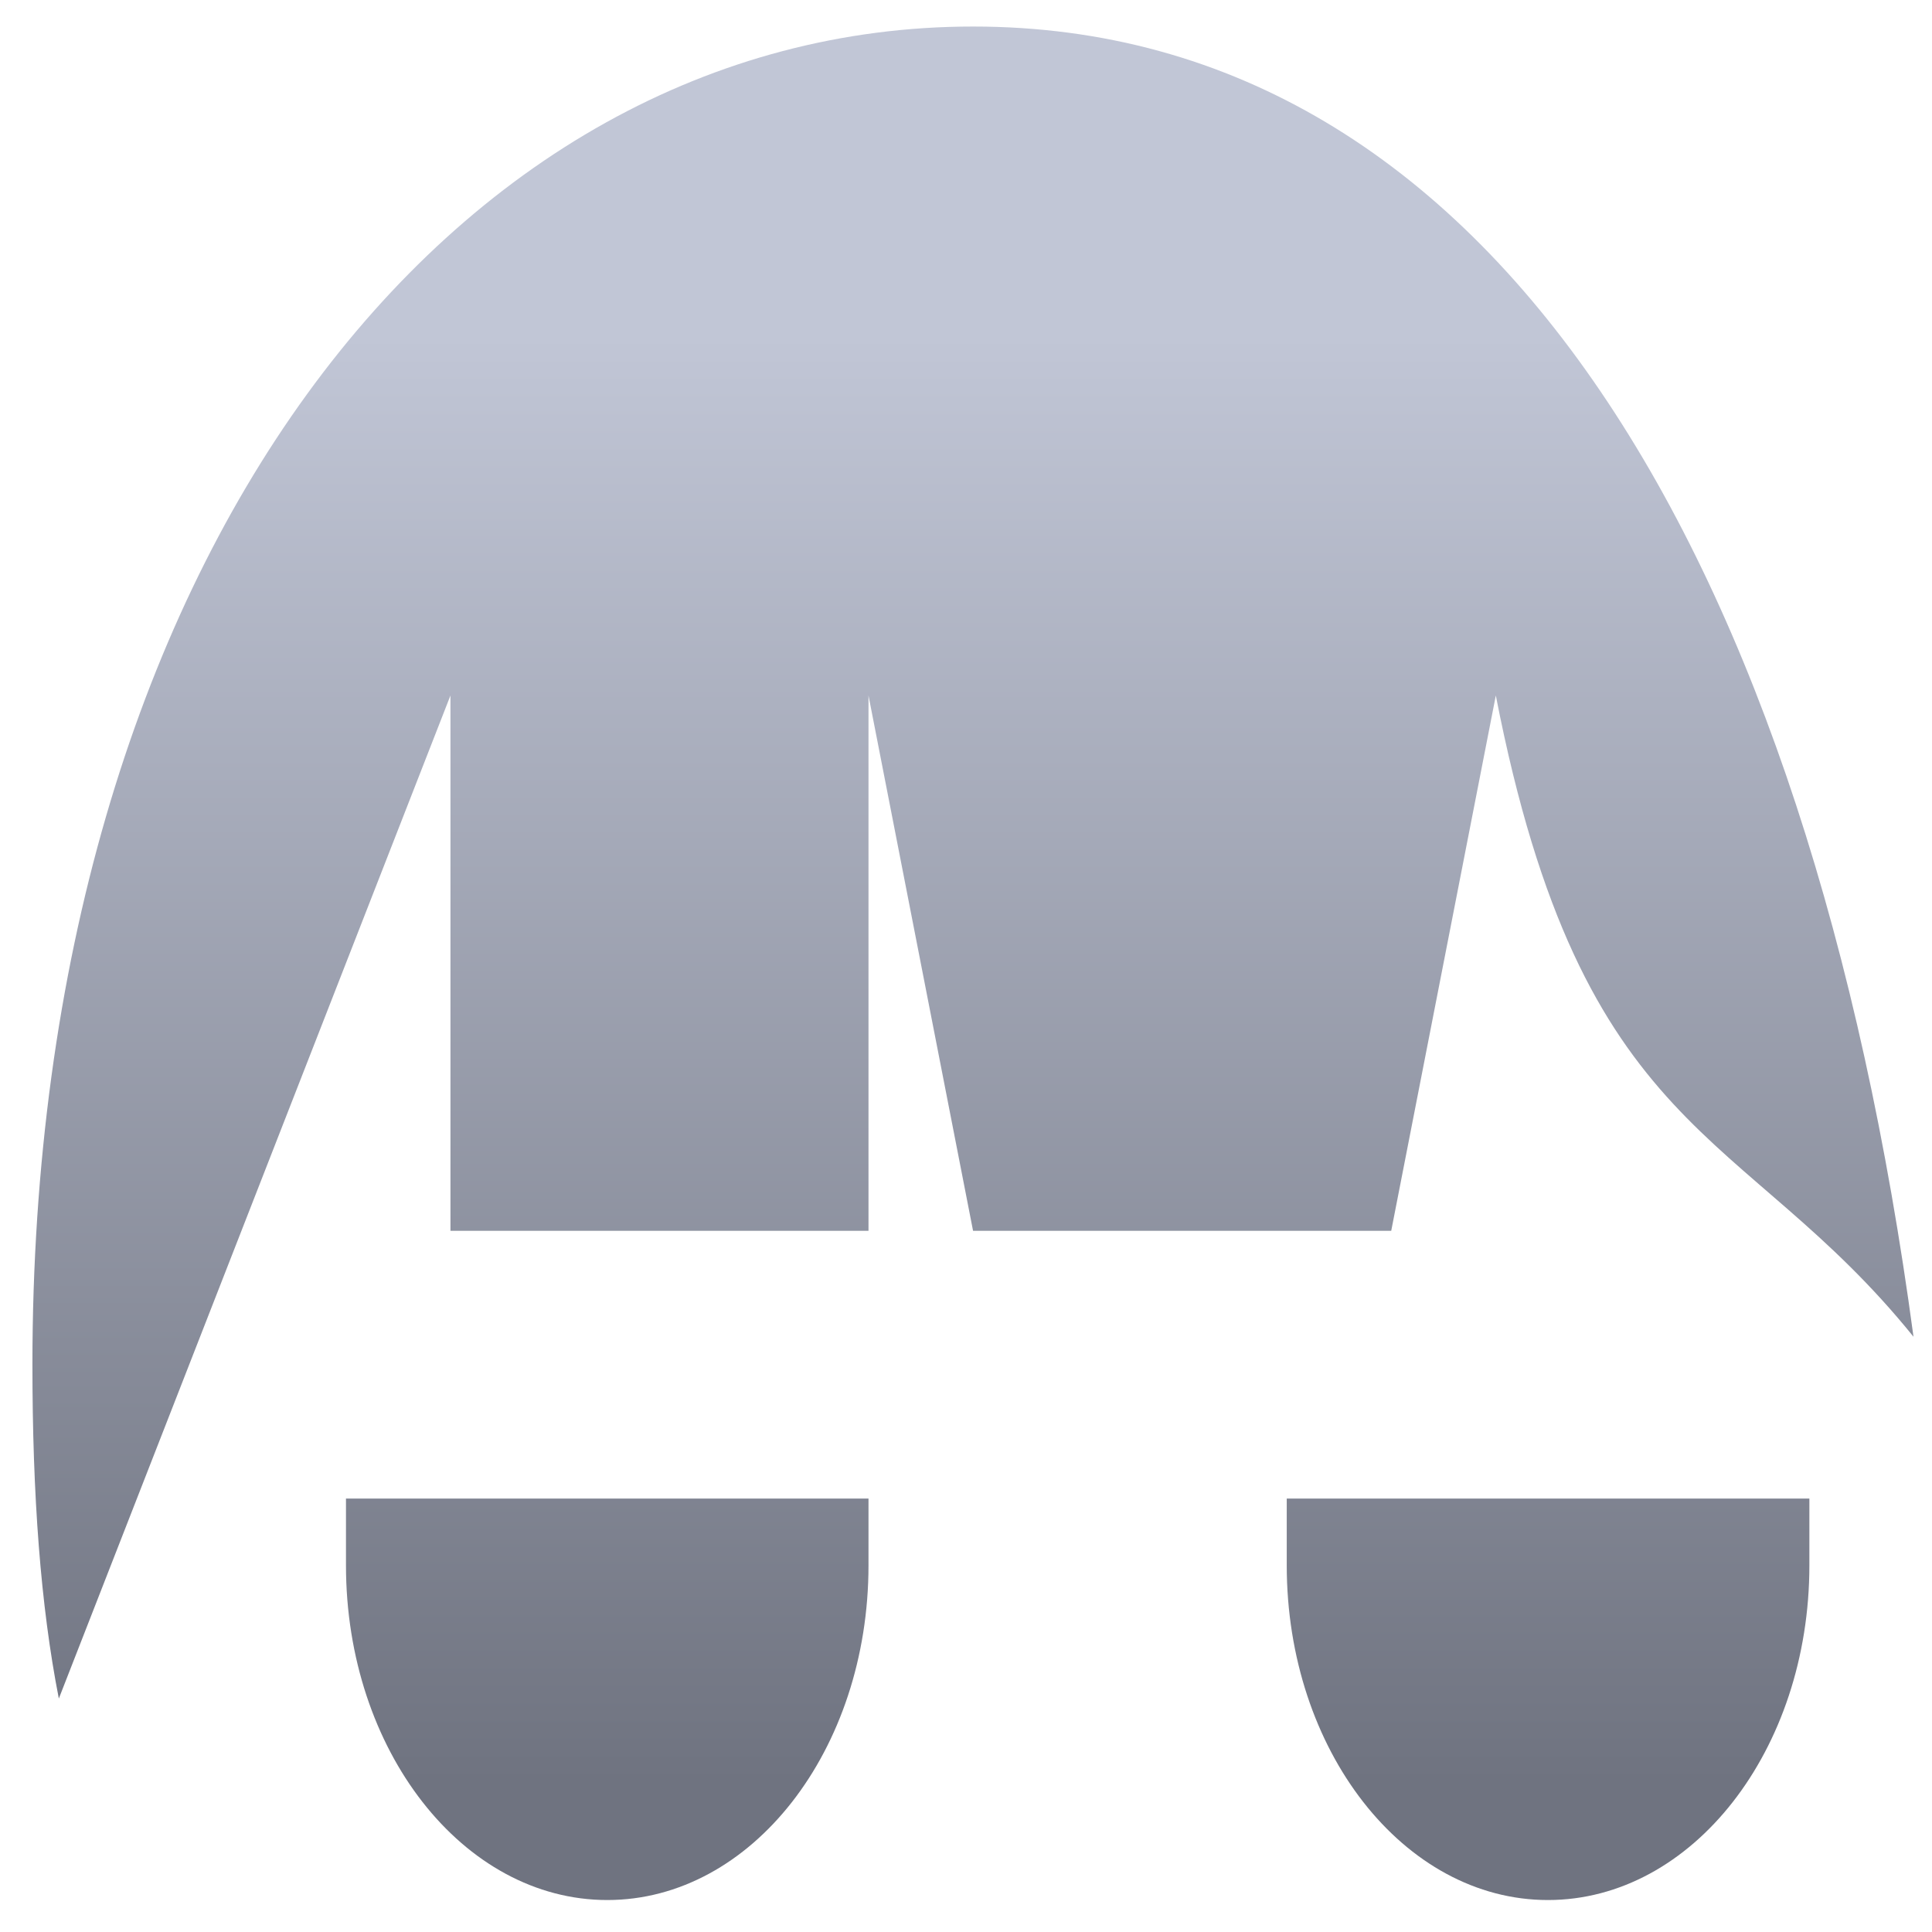 <svg xmlns="http://www.w3.org/2000/svg" xmlns:xlink="http://www.w3.org/1999/xlink" width="64" height="64" viewBox="0 0 64 64" version="1.1"><defs><linearGradient id="linear0" gradientUnits="userSpaceOnUse" x1="0" y1="0" x2="0" y2="1" gradientTransform="matrix(68.958,0,0,48.072,-2.937,11.051)"><stop offset="0" style="stop-color:#c1c6d6;stop-opacity:1;"/><stop offset="1" style="stop-color:#6f7380;stop-opacity:1;"/></linearGradient></defs><g id="surface1"><path style=" stroke:none;fill-rule:nonzero;fill:url(#linear0);" d="M 32.234 0.879 C 14.922 0.879 1.074 18.609 1.074 45.207 C 1.074 49.539 1.344 53.188 1.949 56.266 L 14.922 23.039 L 14.922 40.773 L 28.77 40.773 L 28.77 23.039 L 32.234 40.773 L 46.086 40.773 L 49.551 23.039 C 52.426 37.797 57.703 37.238 63.387 44.281 C 59.938 18.609 49.551 0.879 32.234 0.879 Z M 11.461 49.641 L 11.461 51.855 C 11.461 57.977 15.336 62.941 20.117 62.941 C 24.898 62.941 28.77 57.977 28.77 51.855 L 28.77 49.641 Z M 42.625 49.641 L 42.625 51.855 C 42.625 57.977 46.5 62.941 51.277 62.941 C 56.059 62.941 59.938 57.977 59.938 51.855 L 59.938 49.641 Z M 42.625 49.641 "/></g></svg>
